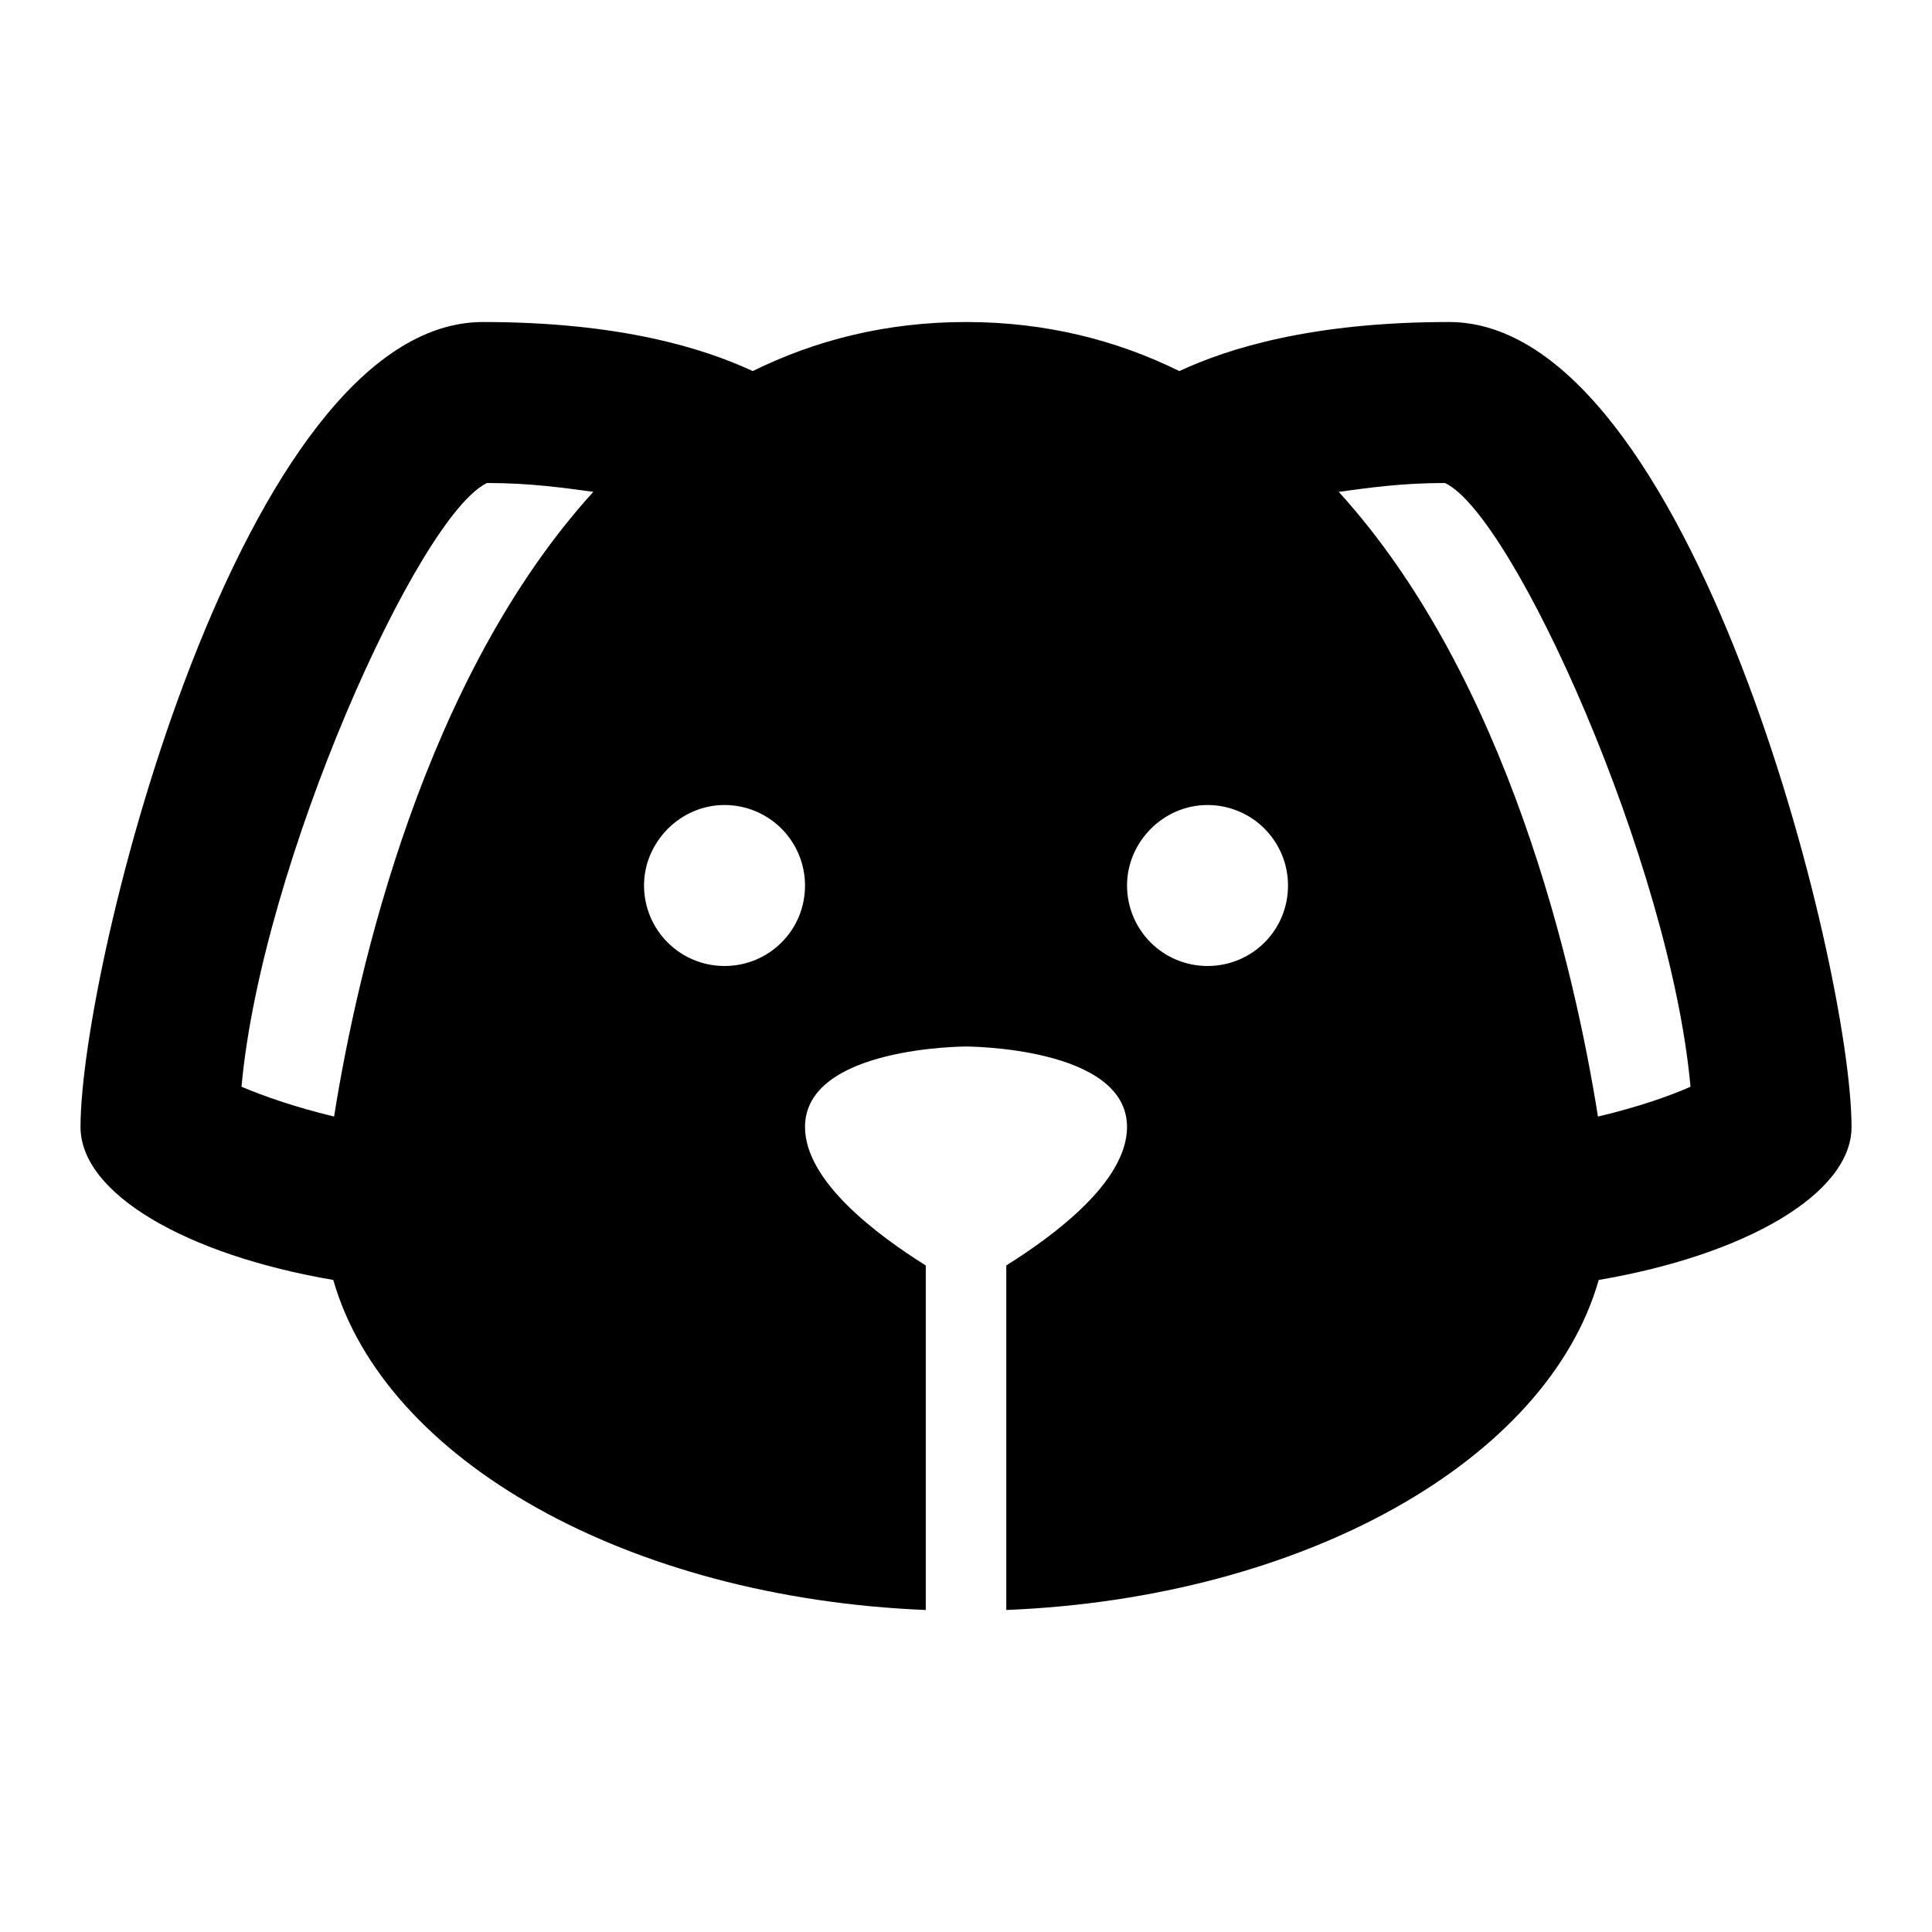 <svg width="40" height="40" viewBox="0 0 40 40" fill="none" xmlns="http://www.w3.org/2000/svg">
<path d="M30 6.667C27.15 6.667 25.417 7.217 24.417 7.683C23.134 7.05 21.667 6.667 20 6.667C18.334 6.667 16.867 7.05 15.584 7.683C14.584 7.217 12.85 6.667 10 6.667C5 6.667 1.667 20 1.667 23.333C1.667 24.717 3.867 25.983 6.9 26.5C7.967 30.233 13 33.083 19.167 33.333V26.2C18.184 25.583 16.667 24.467 16.667 23.333C16.667 21.667 20 21.667 20 21.667C20 21.667 23.334 21.667 23.334 23.333C23.334 24.467 21.817 25.583 20.834 26.2V33.333C27 33.083 32.034 30.233 33.1 26.5C36.134 25.983 38.334 24.717 38.334 23.333C38.334 20 35 6.667 30 6.667ZM6.917 23.117C6.084 22.917 5.434 22.683 5 22.5C5.417 17.883 8.667 10.667 10.084 10C10.984 10 11.667 10.1 12.284 10.183C8.784 14.033 7.4 20.067 6.917 23.117ZM15 20C14.558 20 14.134 19.825 13.822 19.512C13.509 19.199 13.334 18.775 13.334 18.333C13.334 17.433 14.084 16.667 15 16.667C15.442 16.667 15.866 16.842 16.179 17.155C16.491 17.468 16.667 17.891 16.667 18.333C16.667 19.267 15.917 20 15 20ZM25 20C24.558 20 24.134 19.825 23.822 19.512C23.509 19.199 23.334 18.775 23.334 18.333C23.334 17.433 24.084 16.667 25 16.667C25.442 16.667 25.866 16.842 26.179 17.155C26.491 17.468 26.667 17.891 26.667 18.333C26.667 19.267 25.917 20 25 20ZM33.084 23.117C32.6 20.067 31.217 14.033 27.717 10.183C28.334 10.1 29.017 10 29.917 10C31.334 10.667 34.584 17.883 35 22.5C34.584 22.683 33.934 22.917 33.084 23.117Z" fill="black"/>
</svg>
